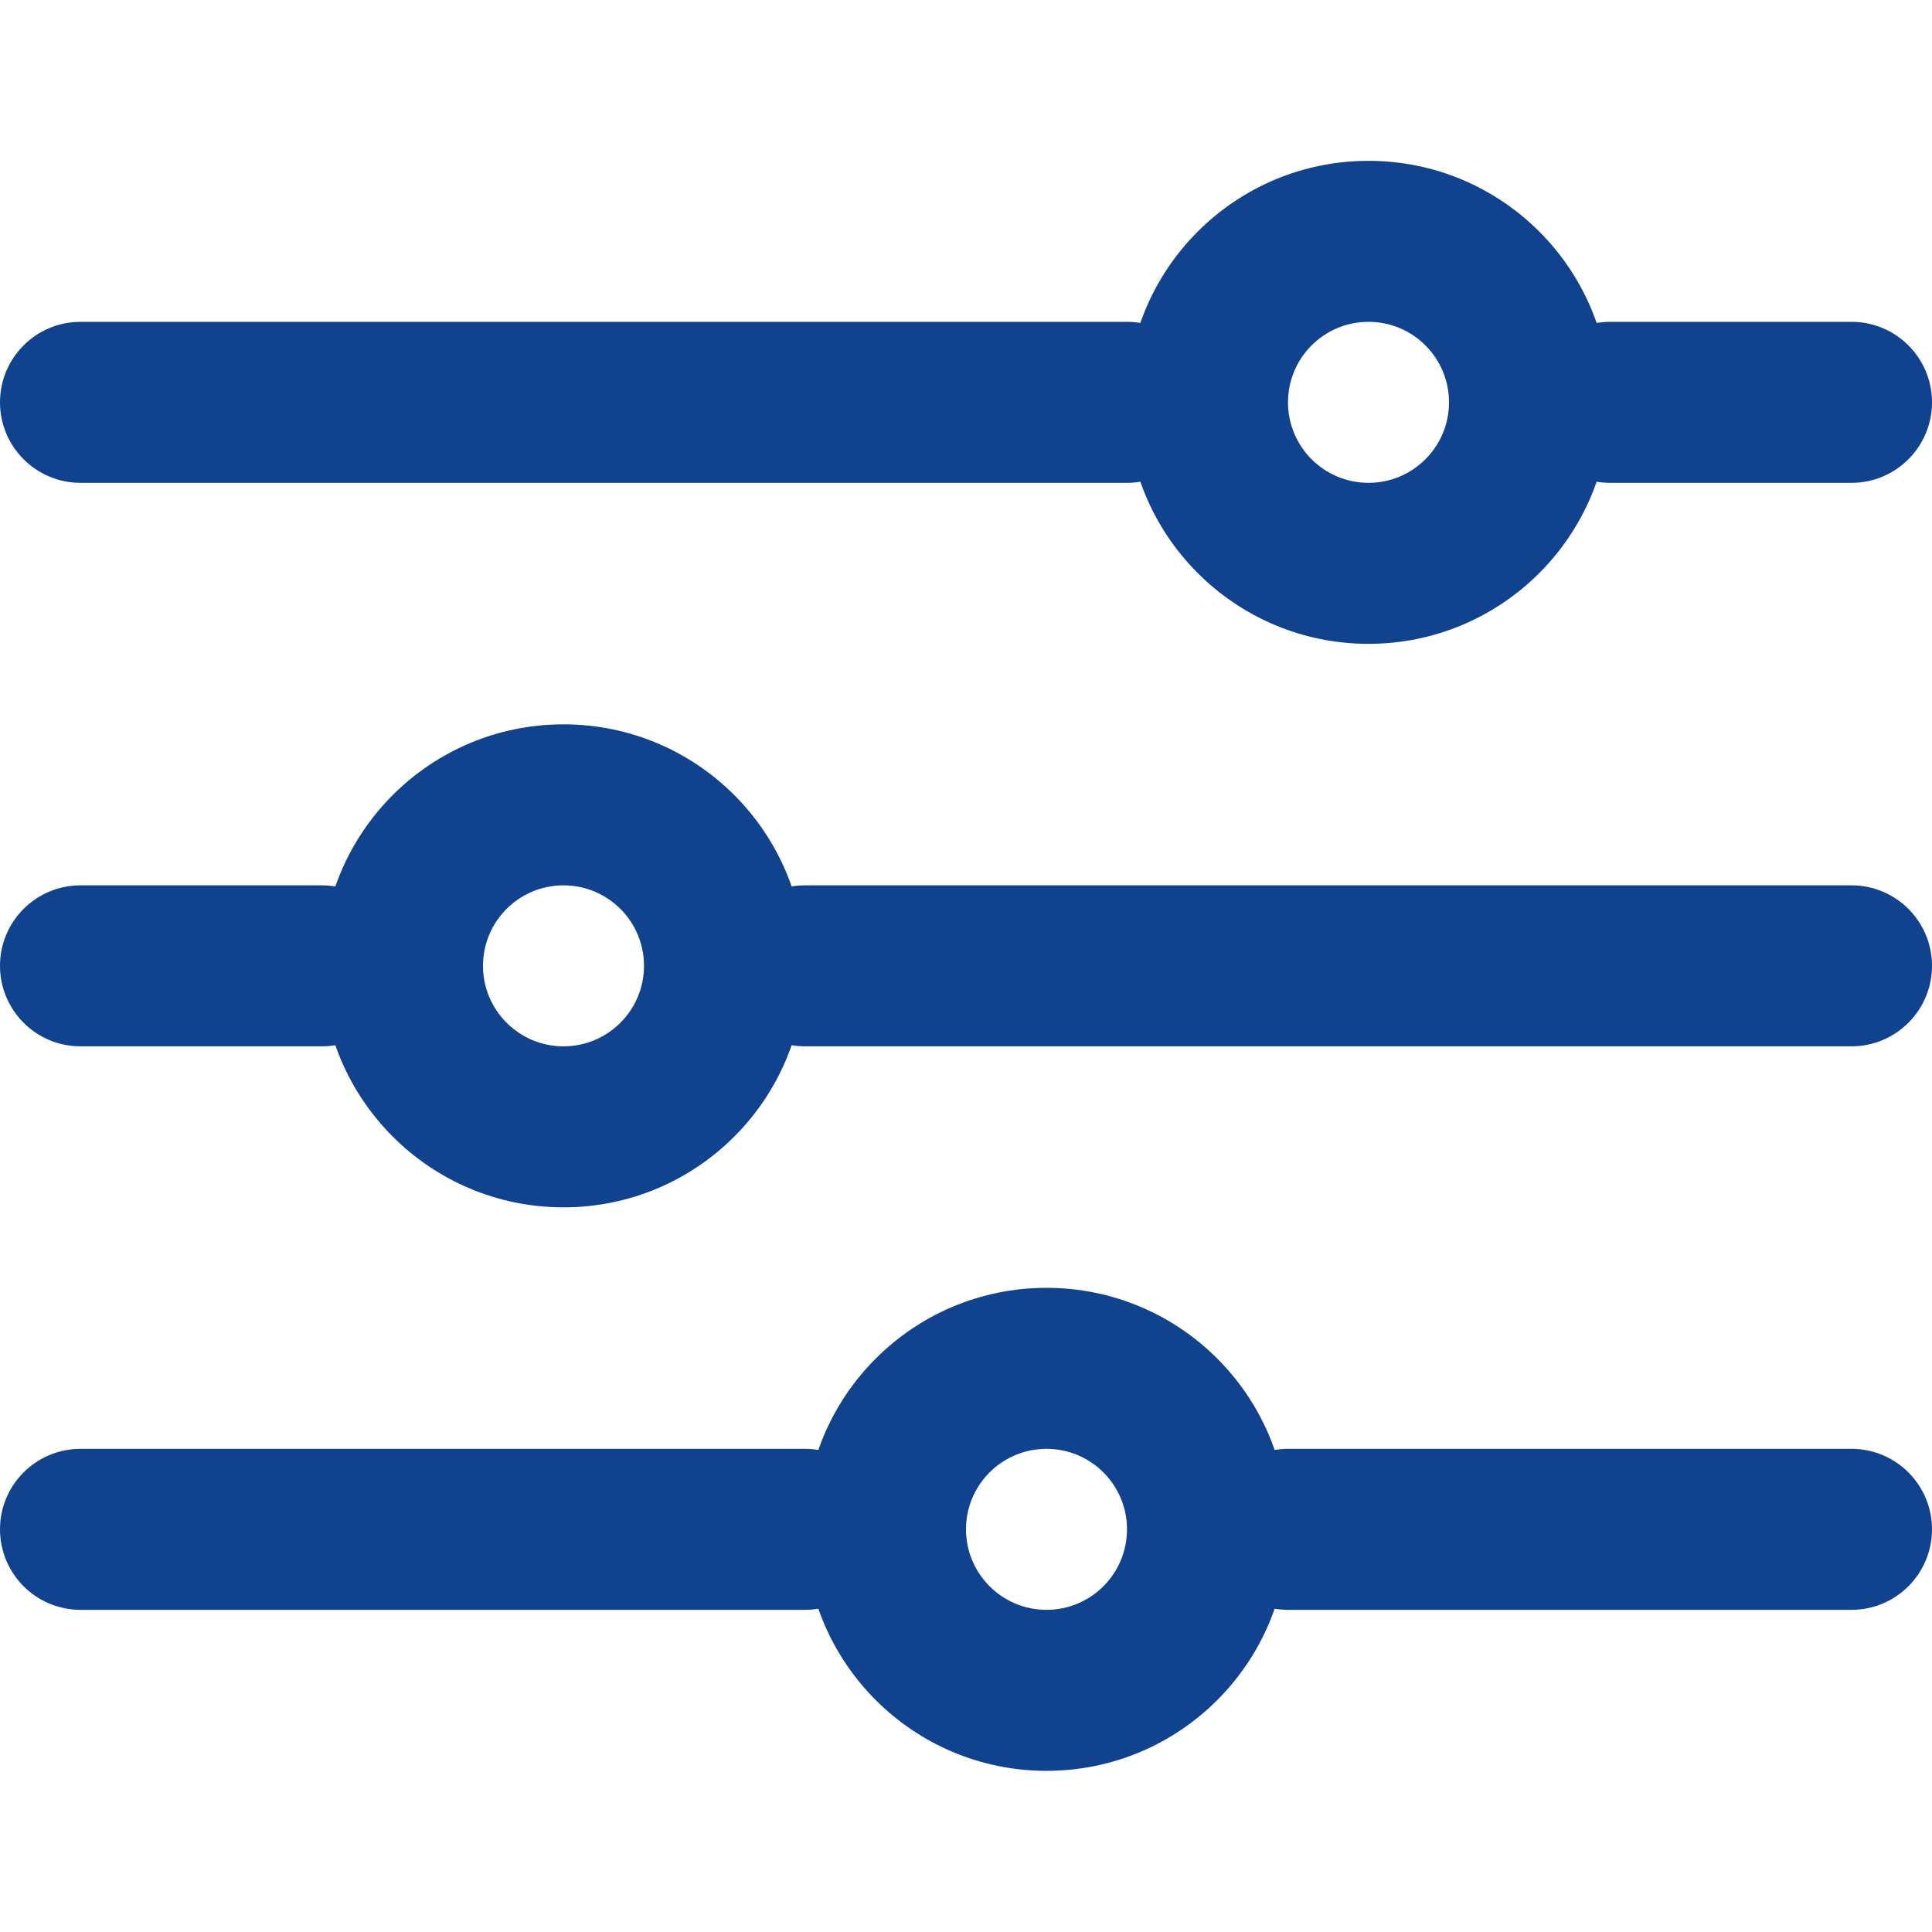 <svg width="24" height="24" viewBox="0 0 24 24" fill="none" xmlns="http://www.w3.org/2000/svg">
<path d="M1 3.998C0.448 3.998 0 4.445 0 4.998C0 5.55 0.448 5.998 1 5.998H14C14.552 5.998 15 5.55 15 4.998C15 4.445 14.552 3.998 14 3.998H1Z" fill="#10428E"/>
<path d="M20 3.998C19.448 3.998 19 4.445 19 4.998C19 5.55 19.448 5.998 20 5.998L23 5.998C23.552 5.998 24 5.55 24 4.998C24 4.445 23.552 3.998 23 3.998H20Z" fill="#10428E"/>
<path d="M1 17.998C0.448 17.998 0 18.445 0 18.998C0 19.55 0.448 19.998 1 19.998H10C10.552 19.998 11 19.55 11 18.998C11 18.445 10.552 17.998 10 17.998H1Z" fill="#10428E"/>
<path d="M16 17.998C15.448 17.998 15 18.445 15 18.998C15 19.55 15.448 19.998 16 19.998L23 19.998C23.552 19.998 24 19.55 24 18.998C24 18.445 23.552 17.998 23 17.998H16Z" fill="#10428E"/>
<path d="M1 10.998C0.448 10.998 0 11.445 0 11.998C0 12.55 0.448 12.998 1 12.998H4C4.552 12.998 5 12.55 5 11.998C5 11.445 4.552 10.998 4 10.998H1Z" fill="#10428E"/>
<path d="M10 10.998C9.448 10.998 9 11.445 9 11.998C9 12.55 9.448 12.998 10 12.998L23 12.998C23.552 12.998 24 12.55 24 11.998C24 11.445 23.552 10.998 23 10.998H10Z" fill="#10428E"/>
<path fill-rule="evenodd" clip-rule="evenodd" d="M17 5.998C17.552 5.998 18 5.55 18 4.998C18 4.445 17.552 3.998 17 3.998C16.448 3.998 16 4.445 16 4.998C16 5.55 16.448 5.998 17 5.998ZM17 7.998C18.657 7.998 20 6.654 20 4.998C20 3.341 18.657 1.998 17 1.998C15.343 1.998 14 3.341 14 4.998C14 6.654 15.343 7.998 17 7.998Z" fill="#10428E"/>
<path fill-rule="evenodd" clip-rule="evenodd" d="M7 12.998C7.552 12.998 8 12.55 8 11.998C8 11.445 7.552 10.998 7 10.998C6.448 10.998 6 11.445 6 11.998C6 12.55 6.448 12.998 7 12.998ZM7 14.998C8.657 14.998 10 13.654 10 11.998C10 10.341 8.657 8.998 7 8.998C5.343 8.998 4 10.341 4 11.998C4 13.654 5.343 14.998 7 14.998Z" fill="#10428E"/>
<path fill-rule="evenodd" clip-rule="evenodd" d="M13 19.998C13.552 19.998 14 19.55 14 18.998C14 18.445 13.552 17.998 13 17.998C12.448 17.998 12 18.445 12 18.998C12 19.55 12.448 19.998 13 19.998ZM13 21.998C14.657 21.998 16 20.654 16 18.998C16 17.341 14.657 15.998 13 15.998C11.343 15.998 10 17.341 10 18.998C10 20.654 11.343 21.998 13 21.998Z" fill="#10428E"/>
</svg>
